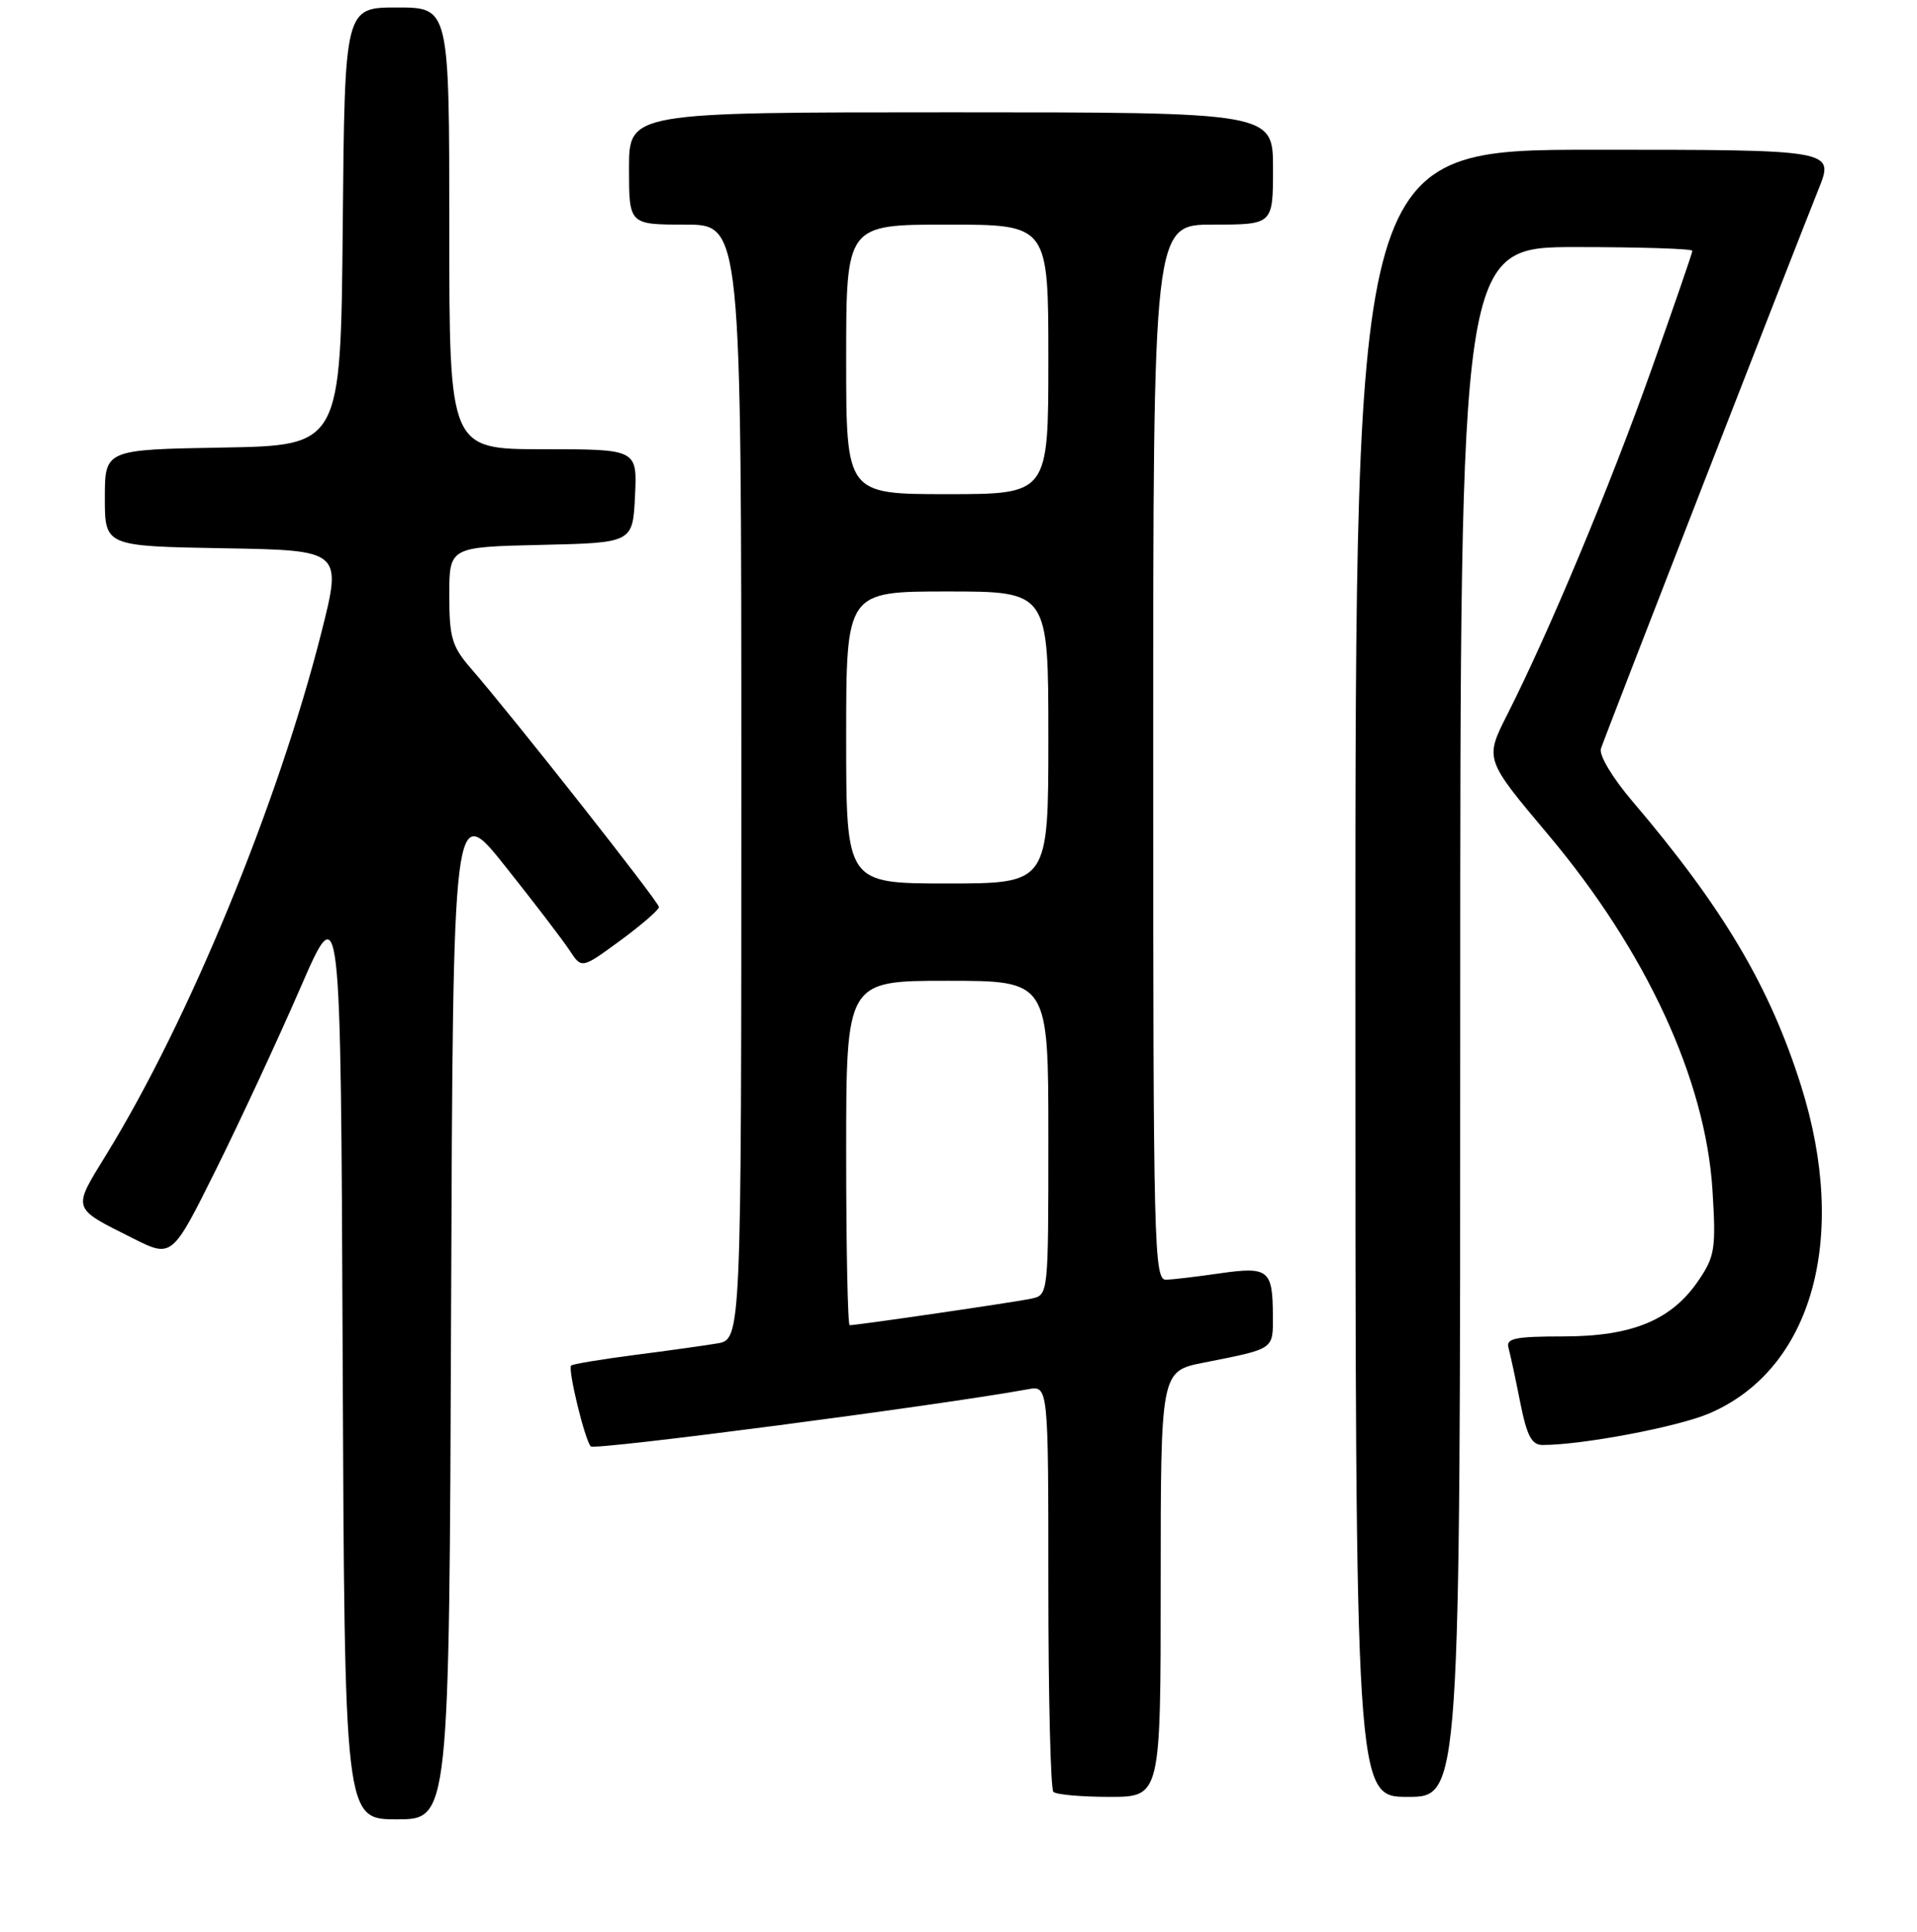 <?xml version="1.0" encoding="UTF-8" standalone="no"?>
<!DOCTYPE svg PUBLIC "-//W3C//DTD SVG 1.1//EN" "http://www.w3.org/Graphics/SVG/1.1/DTD/svg11.dtd" >
<svg xmlns="http://www.w3.org/2000/svg" xmlns:xlink="http://www.w3.org/1999/xlink" version="1.1" viewBox="0 0 256 258">
 <g >
 <path fill="currentColor"
d=" M 60.24 174.97 C 60.50 106.94 60.50 106.94 67.50 115.74 C 71.35 120.58 75.22 125.64 76.09 126.98 C 77.68 129.40 77.68 129.40 82.84 125.62 C 85.68 123.53 88.00 121.52 88.00 121.15 C 88.00 120.49 68.58 95.84 62.84 89.22 C 60.35 86.34 60.00 85.13 60.00 79.50 C 60.00 73.06 60.00 73.06 72.25 72.78 C 84.50 72.50 84.50 72.50 84.80 66.25 C 85.10 60.00 85.10 60.00 72.55 60.00 C 60.00 60.00 60.00 60.00 60.00 30.50 C 60.00 1.00 60.00 1.00 53.02 1.00 C 46.03 1.00 46.03 1.00 45.77 30.25 C 45.50 59.50 45.50 59.50 29.75 59.78 C 14.00 60.05 14.00 60.05 14.00 66.50 C 14.00 72.95 14.00 72.95 29.85 73.23 C 45.69 73.50 45.69 73.50 42.91 84.51 C 37.13 107.36 25.18 136.37 14.22 154.17 C 9.63 161.64 9.51 161.26 17.74 165.39 C 22.97 168.02 22.97 168.02 28.82 156.26 C 32.03 149.79 37.10 138.88 40.08 132.02 C 45.50 119.53 45.50 119.53 45.76 181.27 C 46.02 243.00 46.02 243.00 53.00 243.00 C 59.99 243.00 59.99 243.00 60.24 174.97 Z  M 155.00 211.57 C 155.00 183.14 155.00 183.14 160.75 182.00 C 170.28 180.11 170.00 180.30 169.98 175.68 C 169.96 169.62 169.38 169.15 163.00 170.06 C 159.97 170.50 156.71 170.89 155.75 170.93 C 154.10 171.00 154.00 167.00 154.00 100.50 C 154.00 30.00 154.00 30.00 162.00 30.00 C 170.00 30.00 170.00 30.00 170.00 22.50 C 170.00 15.00 170.00 15.00 127.00 15.00 C 84.00 15.00 84.00 15.00 84.00 22.50 C 84.00 30.00 84.00 30.00 91.50 30.00 C 99.00 30.00 99.00 30.00 99.00 104.45 C 99.00 178.91 99.00 178.91 95.75 179.44 C 93.96 179.74 88.93 180.44 84.57 181.00 C 80.21 181.57 76.47 182.19 76.27 182.39 C 75.80 182.86 78.08 192.28 78.89 193.19 C 79.37 193.75 125.61 187.69 137.25 185.56 C 140.00 185.05 140.00 185.05 140.00 211.86 C 140.00 226.60 140.30 238.97 140.67 239.33 C 141.03 239.70 144.41 240.00 148.17 240.00 C 155.00 240.00 155.00 240.00 155.00 211.57 Z  M 195.00 136.50 C 195.00 33.00 195.00 33.00 210.50 33.00 C 219.03 33.00 226.00 33.22 226.00 33.50 C 226.00 33.77 223.52 40.97 220.49 49.49 C 214.95 65.07 206.88 84.38 201.28 95.45 C 198.27 101.40 198.27 101.40 206.72 111.45 C 219.84 127.04 227.77 144.22 228.69 158.99 C 229.17 166.76 229.01 167.80 226.84 171.00 C 223.24 176.32 217.98 178.50 208.76 178.50 C 202.36 178.50 201.10 178.76 201.44 180.00 C 201.67 180.82 202.38 184.09 203.00 187.25 C 203.90 191.78 204.54 193.00 206.00 193.00 C 211.31 193.00 224.09 190.58 228.29 188.77 C 242.02 182.88 246.92 165.31 240.51 145.00 C 236.32 131.73 230.11 121.26 217.98 107.00 C 215.32 103.88 213.51 100.85 213.79 100.00 C 214.34 98.31 239.60 33.38 242.86 25.25 C 244.97 20.00 244.97 20.00 212.99 20.00 C 181.00 20.00 181.00 20.00 181.00 130.00 C 181.00 240.00 181.00 240.00 188.00 240.00 C 195.00 240.00 195.00 240.00 195.00 136.50 Z  M 113.00 154.00 C 113.00 131.00 113.00 131.00 126.50 131.00 C 140.00 131.00 140.00 131.00 140.00 151.98 C 140.00 172.93 140.00 172.96 137.75 173.45 C 135.65 173.91 114.50 177.00 113.47 177.00 C 113.21 177.00 113.00 166.65 113.00 154.00 Z  M 113.00 98.50 C 113.00 79.00 113.00 79.00 126.50 79.00 C 140.00 79.00 140.00 79.00 140.00 98.50 C 140.00 118.00 140.00 118.00 126.50 118.00 C 113.00 118.00 113.00 118.00 113.00 98.50 Z  M 113.00 48.00 C 113.00 30.00 113.00 30.00 126.50 30.00 C 140.00 30.00 140.00 30.00 140.00 48.00 C 140.00 66.00 140.00 66.00 126.50 66.00 C 113.00 66.00 113.00 66.00 113.00 48.00 Z "/>
</g>
</svg>